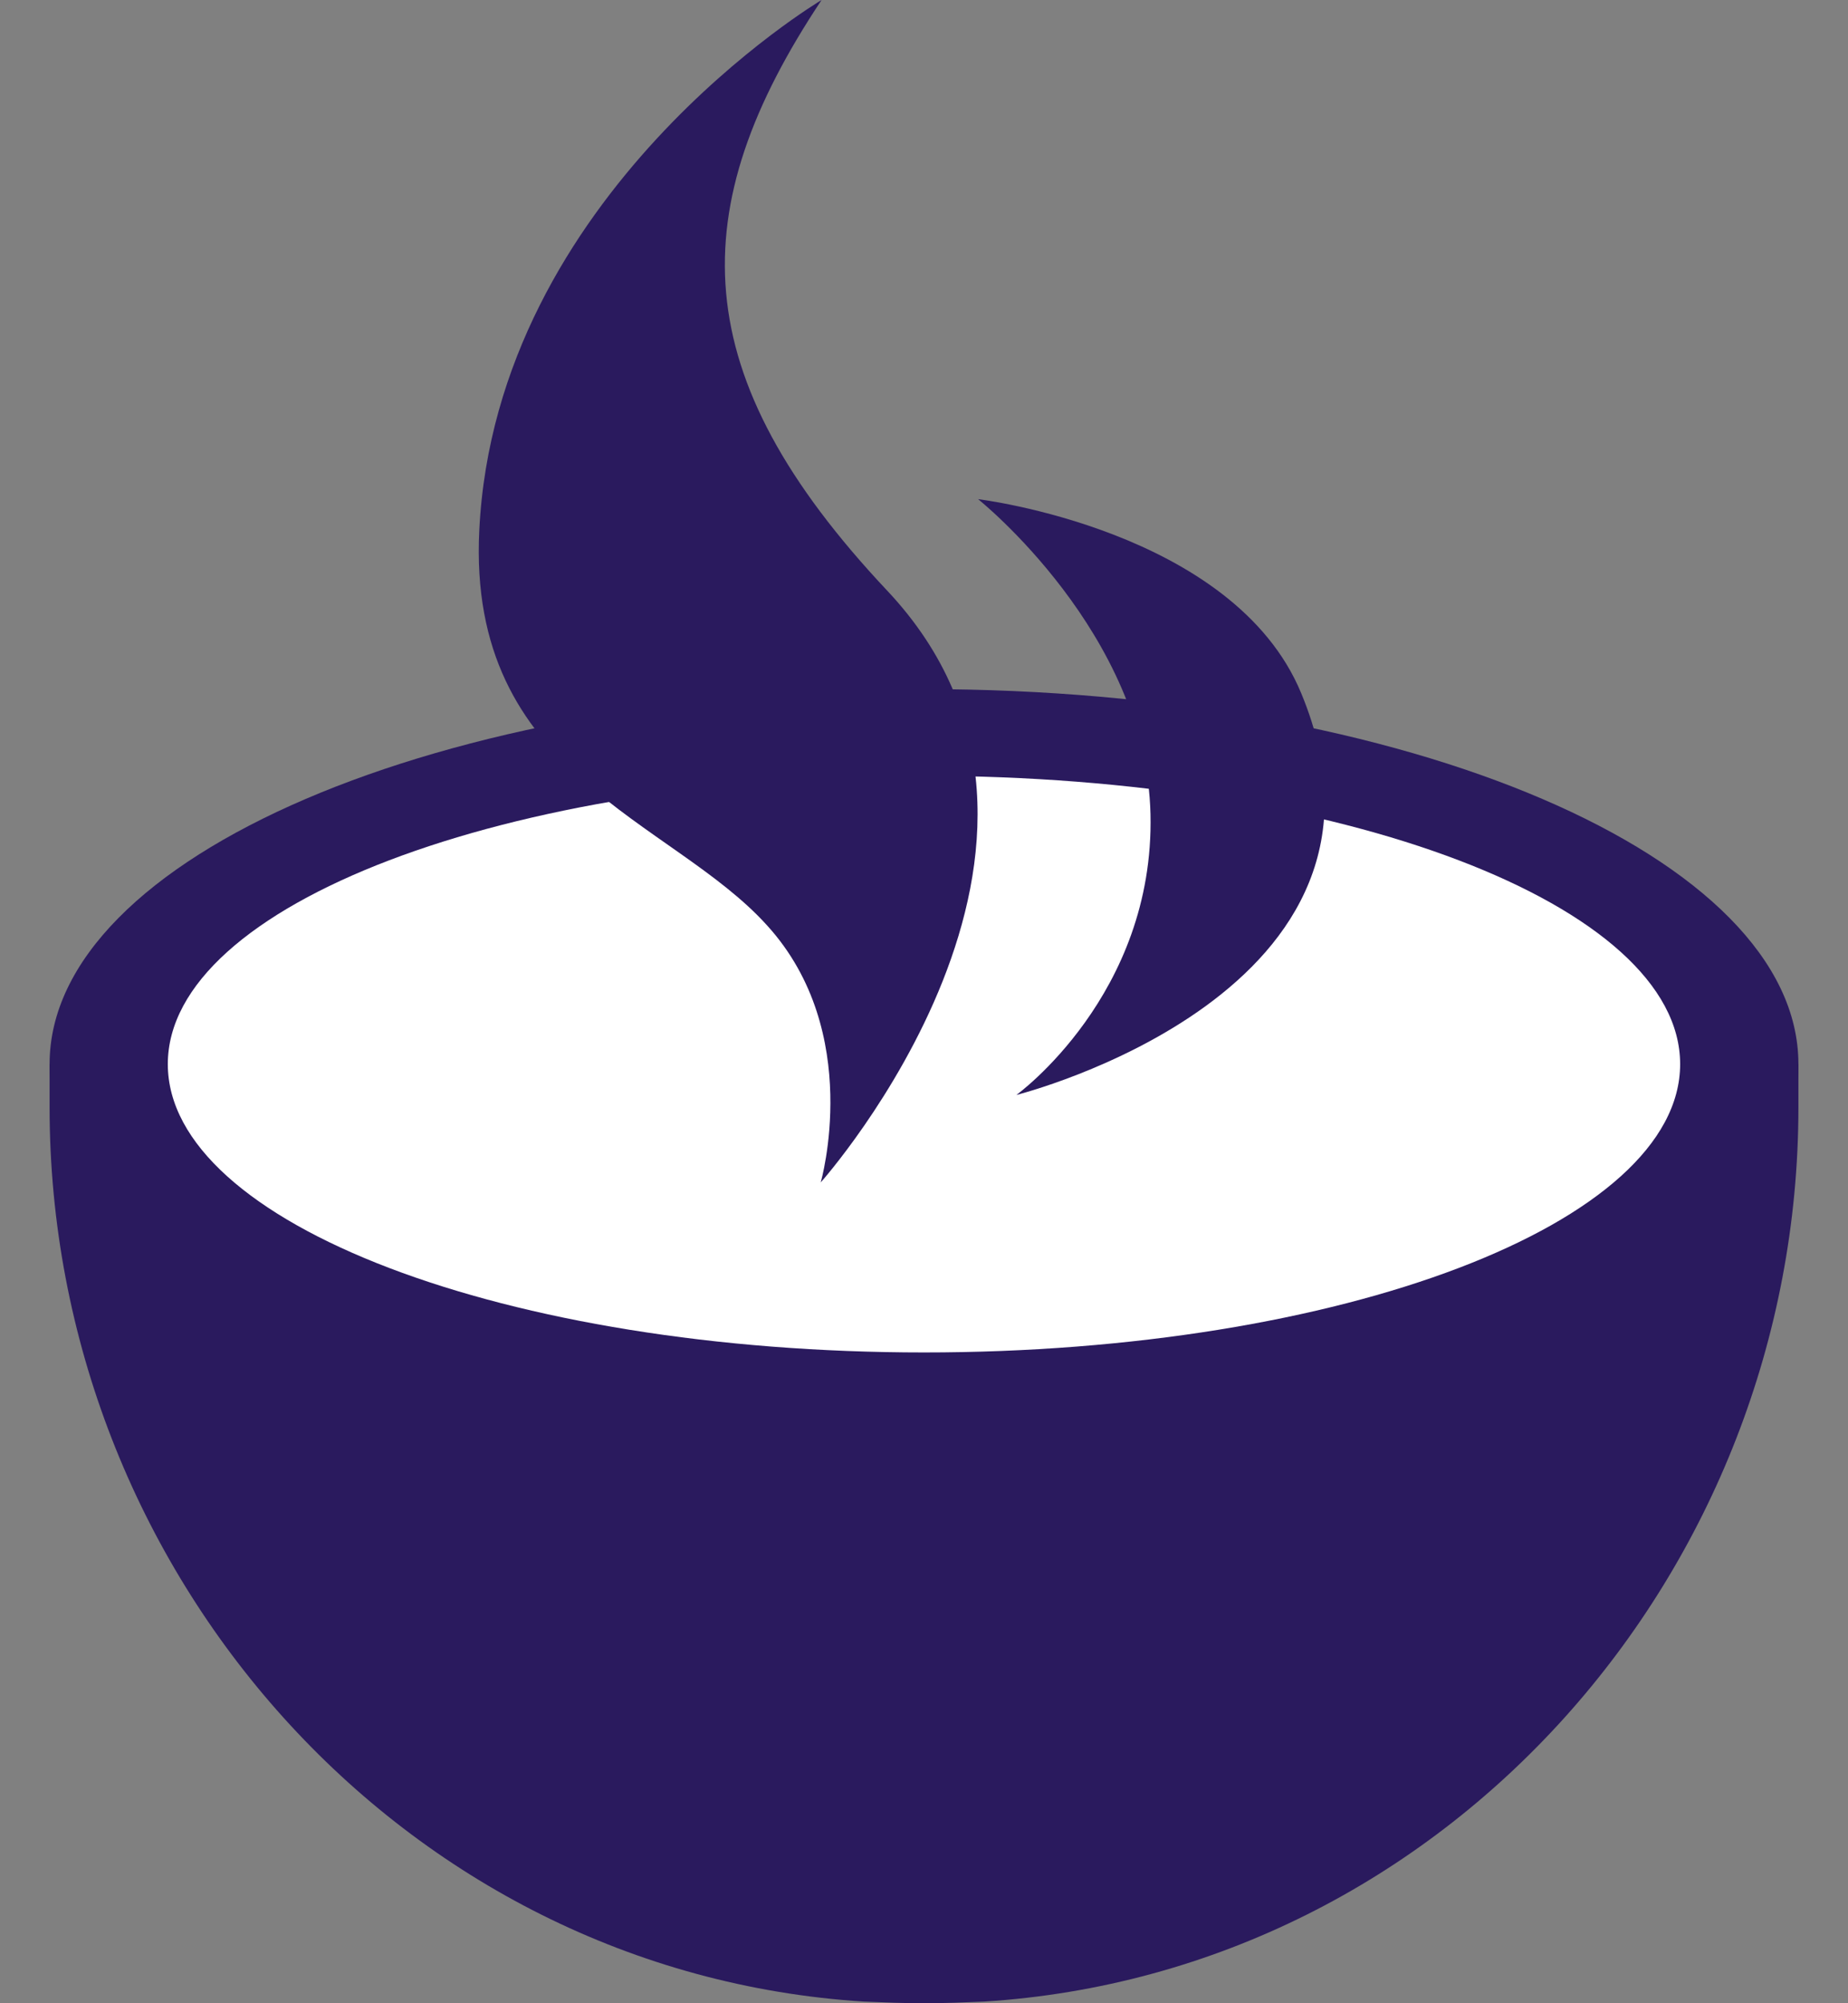 <svg width="36" height="39" viewBox="0 0 36 39" fill="none" xmlns="http://www.w3.org/2000/svg">
<rect x="0" y="0" width="36" height="39" fill="#808080" stroke="none"/>
<path d="M18 28.017C27.408 28.017 35.034 24.748 35.034 20.716C35.034 16.684 27.408 13.416 18 13.416C8.592 13.416 0.966 16.684 0.966 20.716C0.966 24.748 8.592 28.017 18 28.017Z" fill="#2A1A5E"/>
<path d="M0.966 20.717V21.56C0.966 30.597 7.828 38.4 16.832 38.968C17.221 38.984 17.611 39 18 39C18.389 39 18.779 38.984 19.168 38.968C28.188 38.4 35.034 30.58 35.034 21.56V20.717H0.966Z" fill="#2A1A5E"/>
<path d="M18 26.33C26.135 26.33 32.73 23.817 32.73 20.717C32.73 17.617 26.135 15.104 18 15.104C9.864 15.104 3.269 17.617 3.269 20.717C3.269 23.817 9.864 26.33 18 26.33Z" fill="white"/>
<path d="M16.005 0C16.005 0 9.661 3.764 9.337 10.318C9.094 15.104 13.084 15.947 14.95 18.024C16.832 20.1 15.988 23.02 15.988 23.02C15.988 23.02 21.893 16.401 17.286 11.502C13.328 7.3 13.295 4.072 16.005 0Z" fill="#2A1A5E"/>
<path d="M19.054 9.718C19.054 9.718 22.331 12.33 22.412 15.85C22.494 19.37 19.8 21.317 19.8 21.317C19.8 21.317 27.766 19.322 25.349 13.498C24.035 10.318 19.054 9.718 19.054 9.718Z" fill="#2A1A5E"/>
</svg>
